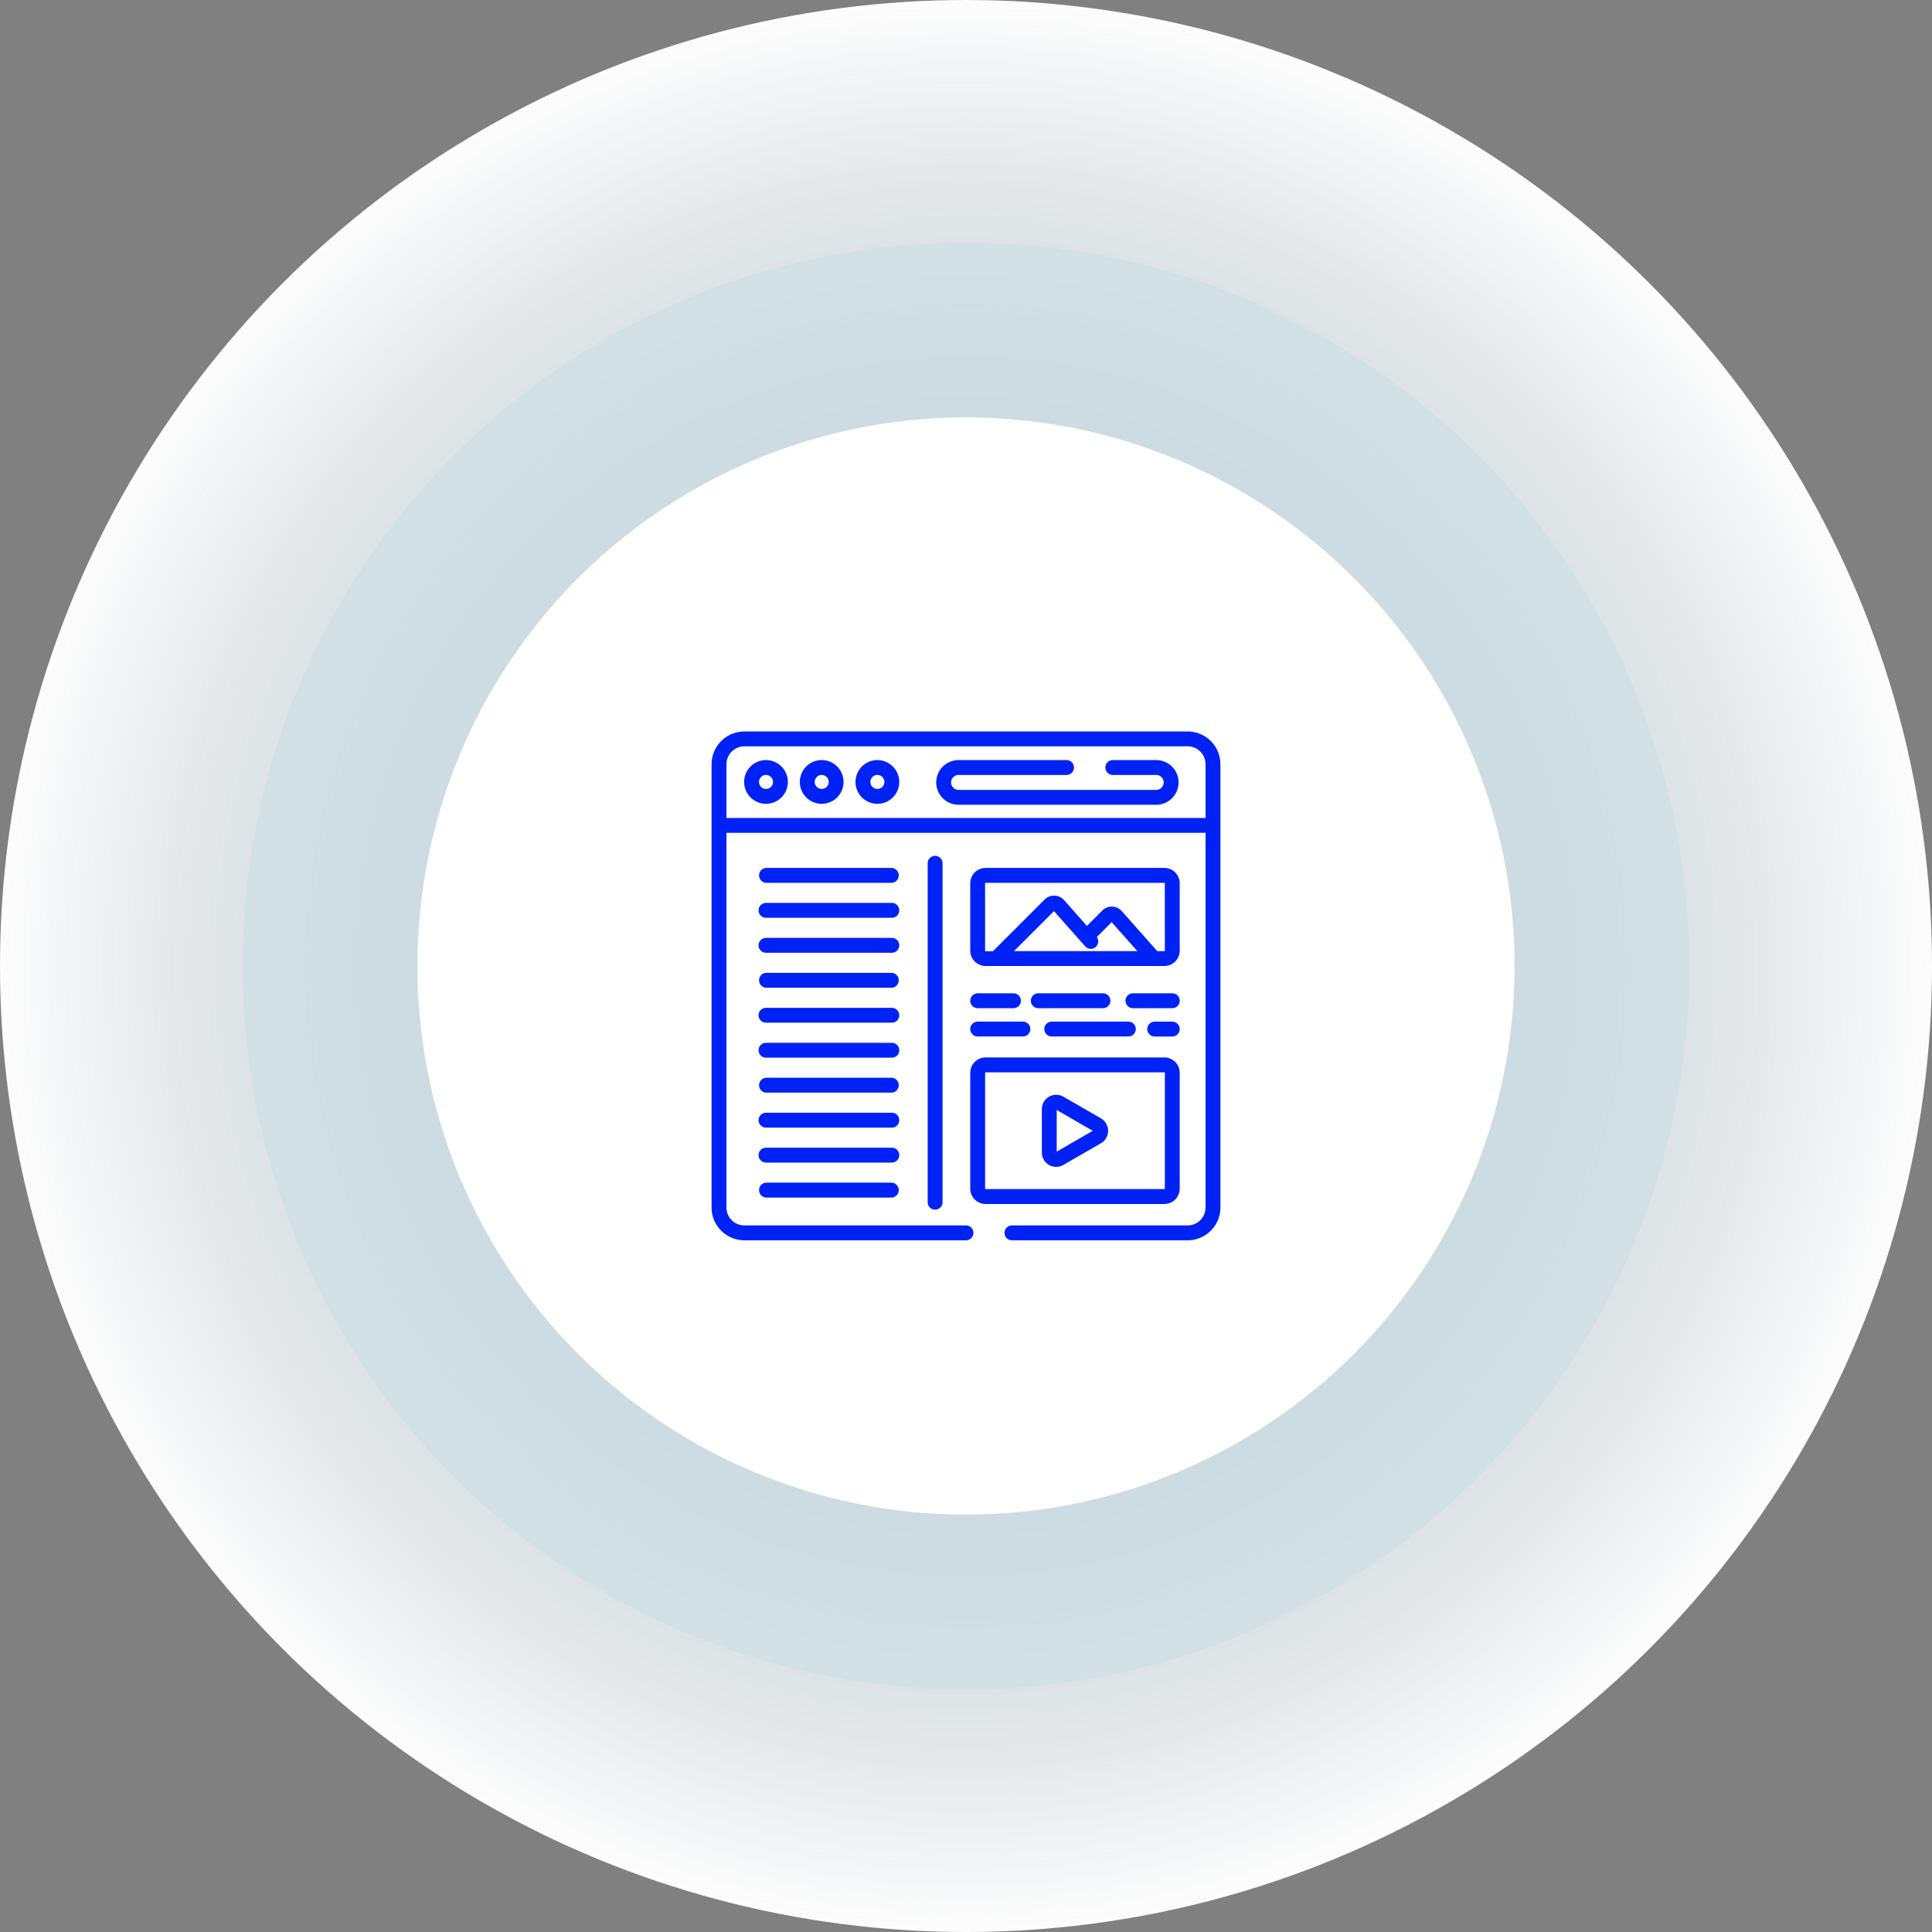 <svg xmlns="http://www.w3.org/2000/svg" xmlns:xlink="http://www.w3.org/1999/xlink" viewBox="0 0 486 486"><rect x="0" y="0" width="486" height="486" fill="#808080" stroke="none"/><defs><style>.cls-1{opacity:0.98;fill:url(#radial-gradient);}.cls-2{fill:#cedfe7;opacity:0.68;}.cls-3{fill:#fff;}.cls-4{fill:#0022f5;}</style><radialGradient id="radial-gradient" cx="243" cy="243" r="243" gradientUnits="userSpaceOnUse"><stop offset="0" stop-color="#cedfe7" stop-opacity="0.68"/><stop offset="0.16" stop-color="#d0e1e8" stop-opacity="0.7"/><stop offset="0.36" stop-color="#d7e5eb" stop-opacity="0.74"/><stop offset="0.58" stop-color="#e2ecf1" stop-opacity="0.81"/><stop offset="0.83" stop-color="#f2f6f9" stop-opacity="0.91"/><stop offset="1" stop-color="#fff"/></radialGradient></defs><title>web-1_2</title><g id="Layer_2" data-name="Layer 2"><g id="Layer_1-2" data-name="Layer 1"><circle class="cls-1" cx="243" cy="243" r="243"/><circle class="cls-2" cx="243" cy="243" r="182"/><circle class="cls-3" cx="243" cy="243" r="138"/><path class="cls-4" d="M192.69,191.2a5.5,5.5,0,1,0,5.5,5.5A5.51,5.51,0,0,0,192.69,191.2Zm0,7.26a1.76,1.76,0,1,1,1.76-1.76A1.76,1.76,0,0,1,192.69,198.46Z"/><path class="cls-4" d="M206.7,191.2a5.5,5.5,0,1,0,5.5,5.5A5.51,5.51,0,0,0,206.7,191.2Zm0,7.26a1.76,1.76,0,1,1,1.76-1.76A1.75,1.75,0,0,1,206.7,198.46Z"/><path class="cls-4" d="M220.71,191.2a5.5,5.5,0,1,0,5.5,5.5A5.51,5.51,0,0,0,220.71,191.2Zm0,7.26a1.76,1.76,0,1,1,1.76-1.76A1.76,1.76,0,0,1,220.71,198.46Z"/><path class="cls-4" d="M224.34,218.33H192.69a1.88,1.88,0,0,0,0,3.75h31.65a1.88,1.88,0,0,0,0-3.75Z"/><path class="cls-4" d="M224.34,227.13H192.69a1.87,1.87,0,0,0,0,3.74h31.65a1.87,1.87,0,1,0,0-3.74Z"/><path class="cls-4" d="M224.34,235.93H192.69a1.87,1.87,0,0,0,0,3.74h31.65a1.87,1.87,0,1,0,0-3.74Z"/><path class="cls-4" d="M224.34,244.72H192.69a1.88,1.88,0,0,0,0,3.75h31.65a1.88,1.88,0,0,0,0-3.75Z"/><path class="cls-4" d="M224.34,253.52H192.69a1.87,1.87,0,0,0,0,3.74h31.65a1.87,1.87,0,1,0,0-3.74Z"/><path class="cls-4" d="M224.34,262.32H192.69a1.87,1.87,0,0,0,0,3.74h31.65a1.87,1.87,0,0,0,0-3.74Z"/><path class="cls-4" d="M224.34,271.11H192.69a1.88,1.88,0,0,0,0,3.75h31.65a1.88,1.88,0,0,0,0-3.75Z"/><path class="cls-4" d="M224.34,279.91H192.69a1.87,1.87,0,0,0,0,3.74h31.65a1.87,1.87,0,0,0,0-3.74Z"/><path class="cls-4" d="M224.34,288.71H192.69a1.87,1.87,0,0,0,0,3.74h31.65a1.87,1.87,0,0,0,0-3.74Z"/><path class="cls-4" d="M224.34,297.5H192.69a1.88,1.88,0,0,0,0,3.75h31.65a1.88,1.88,0,0,0,0-3.75Z"/><path class="cls-4" d="M233.36,217.16v85.26a1.87,1.87,0,0,0,3.74,0V217.16a1.87,1.87,0,0,0-3.74,0Z"/><path class="cls-4" d="M298.75,184H187.25a8.26,8.26,0,0,0-8.25,8.25v111.5a8.26,8.26,0,0,0,8.25,8.25H243a1.87,1.87,0,0,0,0-3.74H187.25a4.51,4.51,0,0,1-4.51-4.51V209.5H303.26v94.25a4.51,4.51,0,0,1-4.51,4.51h-44.2a1.87,1.87,0,0,0,0,3.74h44.2a8.26,8.26,0,0,0,8.25-8.25V192.25A8.26,8.26,0,0,0,298.75,184Zm4.51,21.76H182.74V192.25a4.52,4.52,0,0,1,4.51-4.51h111.5a4.51,4.51,0,0,1,4.51,4.51Z"/><path class="cls-4" d="M290.85,191.2H279.93a1.87,1.87,0,0,0,0,3.74h10.92a1.88,1.88,0,0,1,0,3.76H241.13a1.88,1.88,0,0,1,0-3.76h27.16a1.87,1.87,0,0,0,0-3.74H241.13a5.62,5.62,0,0,0,0,11.24h49.72a5.62,5.62,0,0,0,0-11.24Z"/><path class="cls-4" d="M296.76,222.2a3.87,3.87,0,0,0-3.87-3.87H247.94a3.87,3.87,0,0,0-3.87,3.87v16.93a3.87,3.87,0,0,0,3.87,3.87h44.95a3.87,3.87,0,0,0,3.87-3.87Zm-41.69,17.06,10.06-10.06,7.85,8.85a1.87,1.87,0,0,0,2.92-2.33l3.74-3.75,6.47,7.29Zm37.95-.13a.13.13,0,0,1-.13.13h-1.78l-8.93-10.07a3.4,3.4,0,0,0-2.42-1.13,3.33,3.33,0,0,0-2.48,1l-3.86,3.86-5.75-6.49a3.42,3.42,0,0,0-2.43-1.13,3.36,3.36,0,0,0-2.48,1l-13,13h-1.83a.13.13,0,0,1-.13-.13V222.2a.12.12,0,0,1,.13-.12h44.95a.12.12,0,0,1,.13.12Z"/><path class="cls-4" d="M245.94,253.61h9a1.87,1.87,0,0,0,0-3.74h-9a1.87,1.87,0,0,0,0,3.74Z"/><path class="cls-4" d="M279.32,251.74a1.87,1.87,0,0,0-1.87-1.87H261.19a1.87,1.87,0,1,0,0,3.74h16.26A1.87,1.87,0,0,0,279.32,251.74Z"/><path class="cls-4" d="M294.89,249.87H285a1.87,1.87,0,0,0,0,3.74h9.9a1.87,1.87,0,0,0,0-3.74Z"/><path class="cls-4" d="M245.94,260.73h11.37a1.87,1.87,0,1,0,0-3.74H245.94a1.87,1.87,0,0,0,0,3.74Z"/><path class="cls-4" d="M264.57,260.73h19.27a1.87,1.87,0,1,0,0-3.74H264.57a1.87,1.87,0,0,0,0,3.74Z"/><path class="cls-4" d="M294.89,257h-4.42a1.87,1.87,0,0,0,0,3.74h4.42a1.87,1.87,0,0,0,0-3.74Z"/><path class="cls-4" d="M296.76,299V269.88a3.88,3.88,0,0,0-3.87-3.88H247.94a3.88,3.88,0,0,0-3.87,3.88V299a3.87,3.87,0,0,0,3.87,3.87h44.95A3.87,3.87,0,0,0,296.76,299Zm-48.95,0V269.88a.13.13,0,0,1,.13-.13h44.95a.13.13,0,0,1,.13.13V299a.12.12,0,0,1-.13.12H247.94A.12.12,0,0,1,247.81,299Z"/><path class="cls-4" d="M276.94,281.32l-9.43-5.44a3.62,3.62,0,0,0-5.43,3.13V289.9a3.6,3.6,0,0,0,5.43,3.13l9.43-5.44a3.62,3.62,0,0,0,0-6.27Zm-11.12,8.37V279.22l9.07,5.24Z"/></g></g></svg>